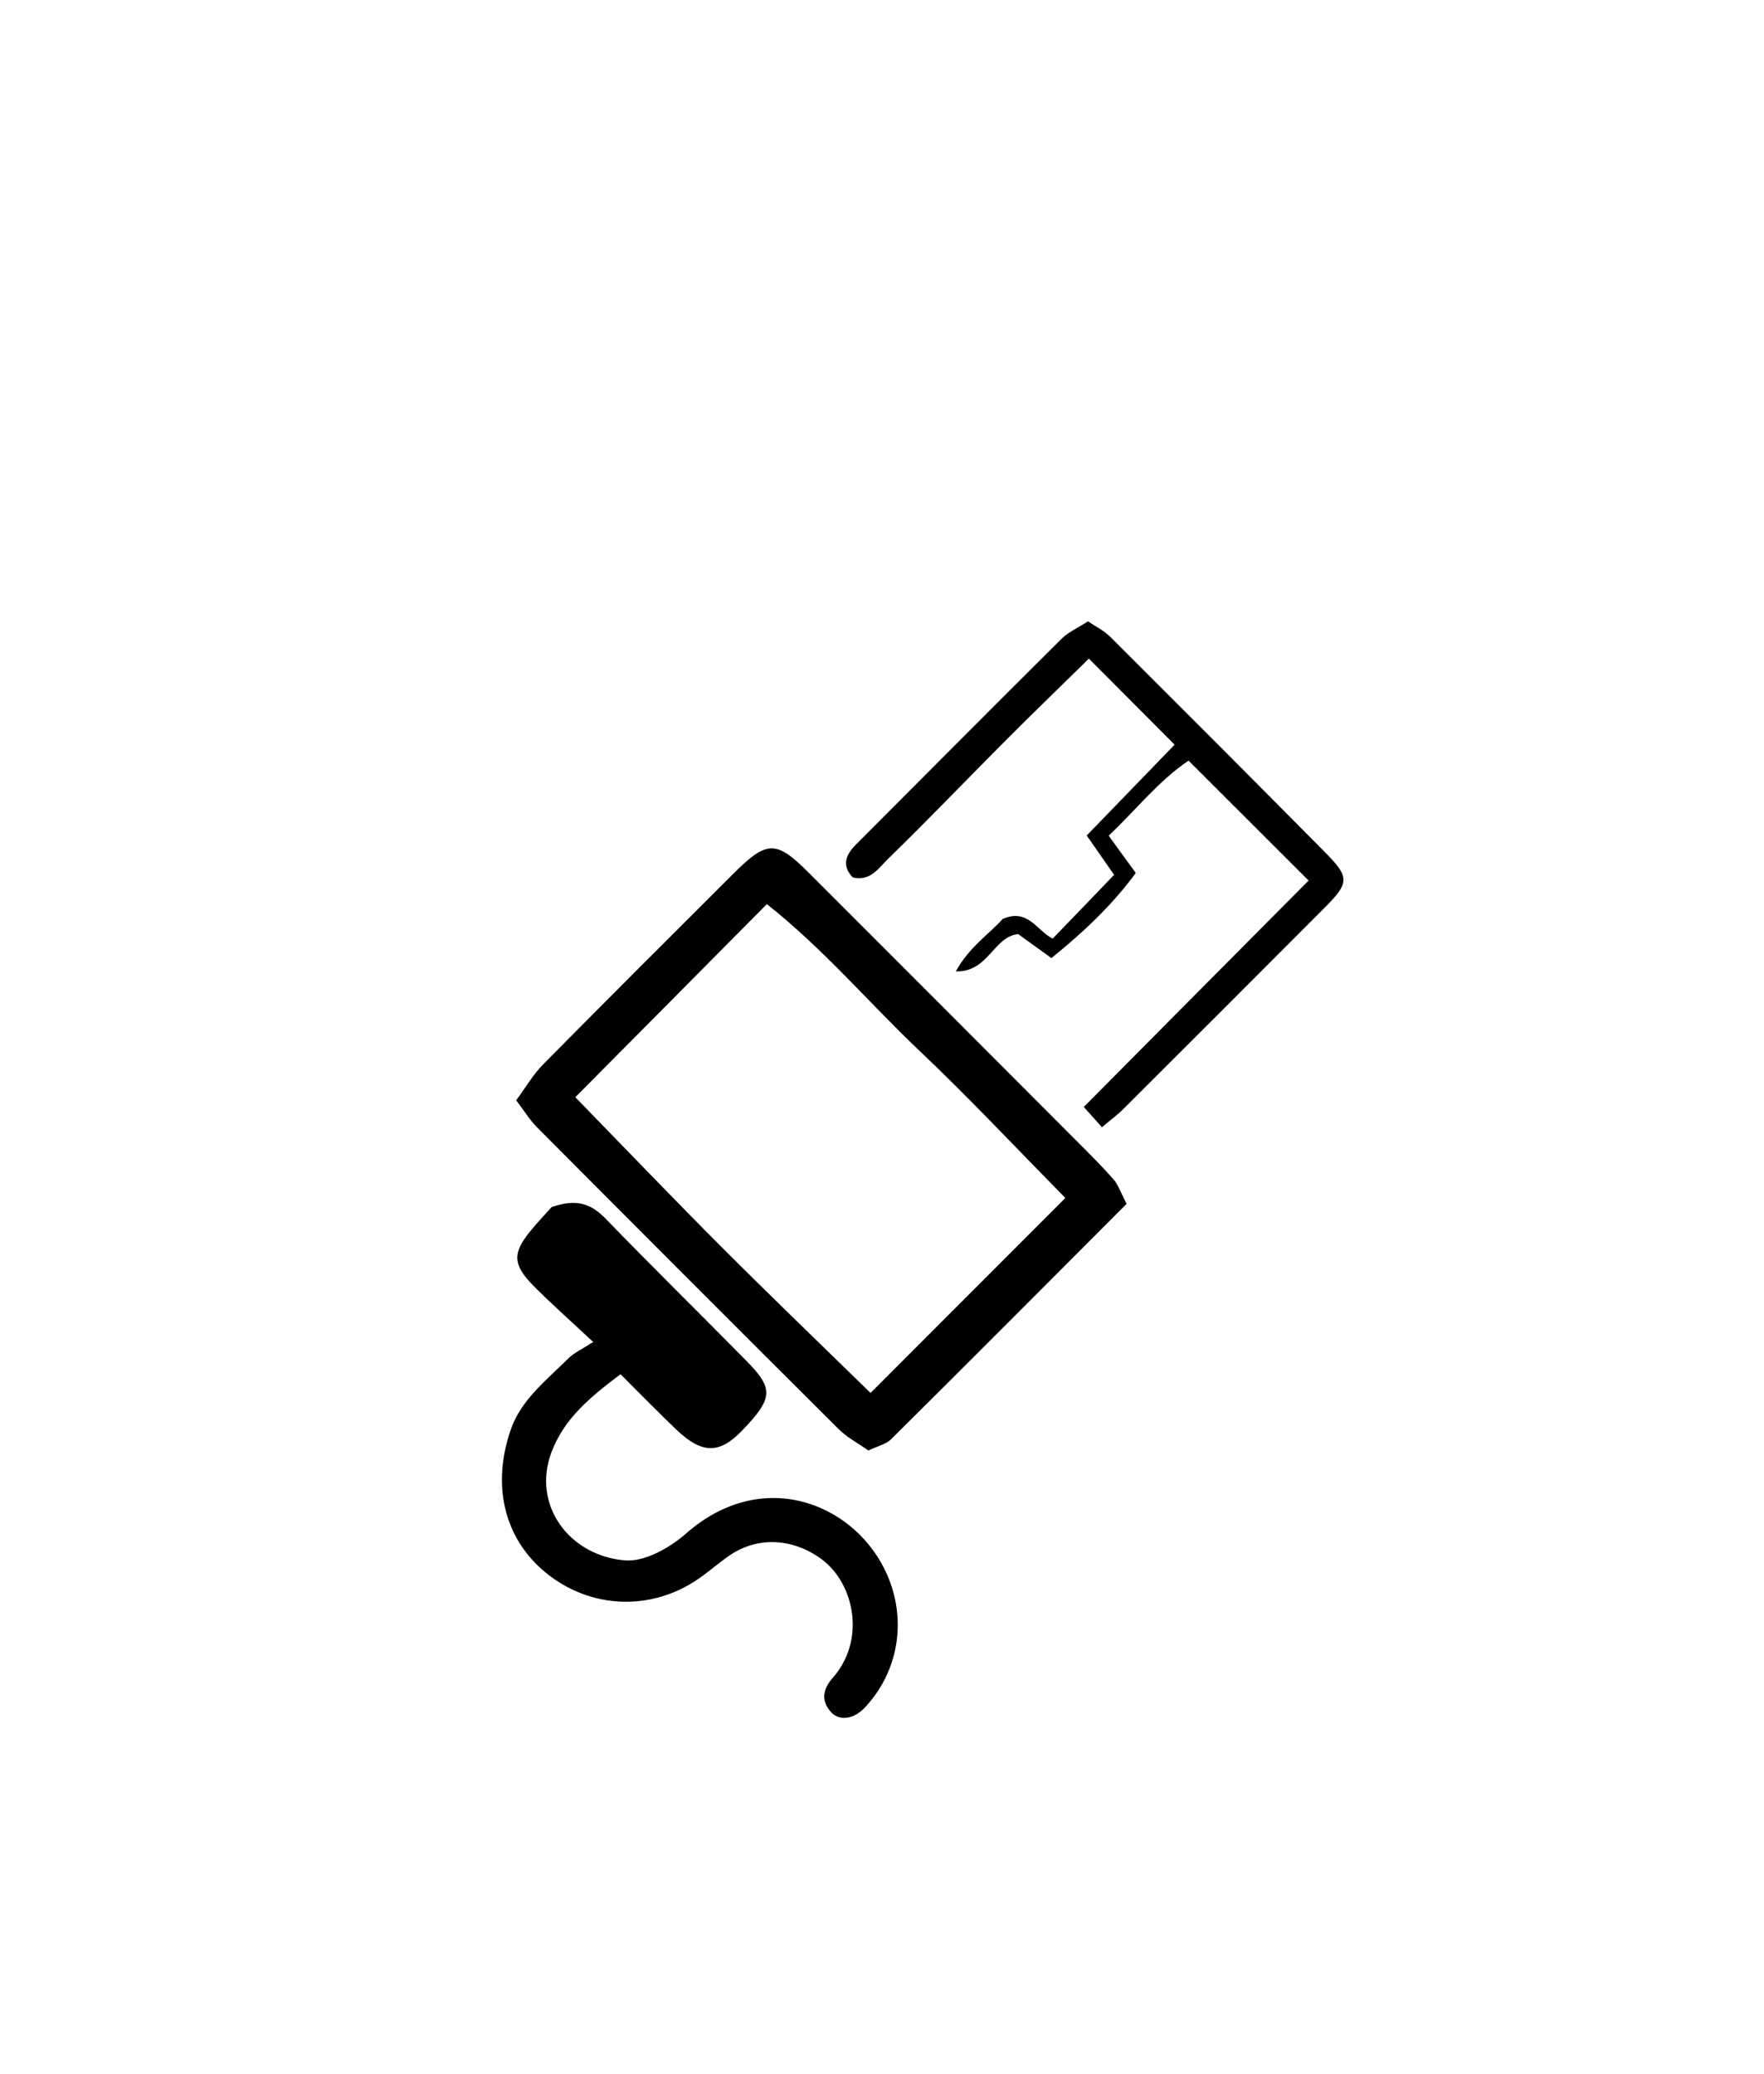 <?xml version="1.0" encoding="UTF-8"?>
<svg id="Layer_2" data-name="Layer 2" xmlns="http://www.w3.org/2000/svg" viewBox="0 0 114 134">
  <g id="Layer_1-2" data-name="Layer 1">
    <g id="lKNv6o.tif">
      <g>
        <path d="m72.8,77.8c-5.16,5.17-10.17,10.2-15.21,15.2-.33.33-.87.44-1.47.73-.65-.46-1.38-.84-1.94-1.4-6.51-6.48-13-12.98-19.48-19.49-.45-.45-.79-1.02-1.34-1.74.61-.83,1.1-1.68,1.77-2.35,4.07-4.12,8.17-8.21,12.27-12.3,2.16-2.15,2.75-2.17,4.85-.07,5.78,5.77,11.55,11.56,17.32,17.34.82.82,1.64,1.63,2.4,2.5.3.35.45.83.83,1.55Zm-3.95-.39c-3.33-3.38-6.31-6.56-9.47-9.55-3.19-3.02-6.03-6.42-9.82-9.44-4.16,4.2-8.17,8.24-12.38,12.48,3.32,3.41,6.37,6.59,9.48,9.71,3.11,3.11,6.28,6.16,9.6,9.4,4.27-4.27,8.33-8.34,12.59-12.6Z"/>
        <path d="m38.35,86.73c-1.67-1.56-2.85-2.6-3.95-3.72-1.26-1.31-1.27-2.05-.14-3.44.52-.64,1.1-1.24,1.39-1.57,1.66-.58,2.59-.18,3.5.76,2.99,3.09,6.07,6.11,9.09,9.18,1.78,1.8,1.72,2.42-.28,4.5-1.46,1.52-2.58,1.52-4.23-.04-1.19-1.13-2.33-2.31-3.63-3.6-1.94,1.47-3.61,2.82-4.45,5.01-1.31,3.44,1.14,6.73,4.75,7.02,1.28.1,2.9-.82,3.95-1.75,4.87-4.26,10.63-2,12.78,2.25,1.48,2.91,1.13,6.45-1.21,8.98-.72.78-1.64.92-2.19.35-.69-.73-.56-1.5.07-2.22,2.19-2.46,1.41-6.13-.71-7.69-1.83-1.35-4.13-1.51-6-.2-.67.47-1.3,1.02-1.98,1.49-3.03,2.08-6.98,1.95-9.88-.45-2.68-2.22-3.47-5.67-2.2-9.27.67-1.89,2.32-3.17,3.72-4.56.34-.34.82-.55,1.56-1.03Z"/>
        <path d="m71.19,72.81c-.38-.42-.67-.75-1.15-1.28,4.88-4.92,9.67-9.74,14.53-14.63-2.6-2.6-5.13-5.12-7.76-7.75-1.97,1.34-3.38,3.17-5.16,4.85.55.76,1.06,1.47,1.75,2.41-1.51,2.06-3.36,3.81-5.45,5.5-.8-.58-1.46-1.05-2.15-1.55-1.6.16-1.92,2.47-4.03,2.41.87-1.59,2.18-2.43,3.03-3.39,1.65-.71,2.19.76,3.23,1.27,1.31-1.35,2.61-2.7,3.97-4.12-.65-.93-1.16-1.67-1.77-2.54,1.82-1.88,3.65-3.77,5.68-5.87-1.88-1.88-3.63-3.65-5.54-5.56-2,1.96-3.83,3.73-5.62,5.53-2.45,2.46-4.85,4.97-7.34,7.39-.6.58-1.16,1.5-2.3,1.22-.75-.8-.43-1.49.22-2.14,4.42-4.43,8.82-8.86,13.26-13.27.45-.45,1.08-.72,1.72-1.14.52.35,1.04.6,1.43.99,4.63,4.62,9.25,9.24,13.85,13.89,1.64,1.65,1.64,2,.01,3.63-4.32,4.34-8.66,8.67-13,13-.4.4-.86.73-1.4,1.19Z"/>
      </g>
    </g>
  </g>
</svg>